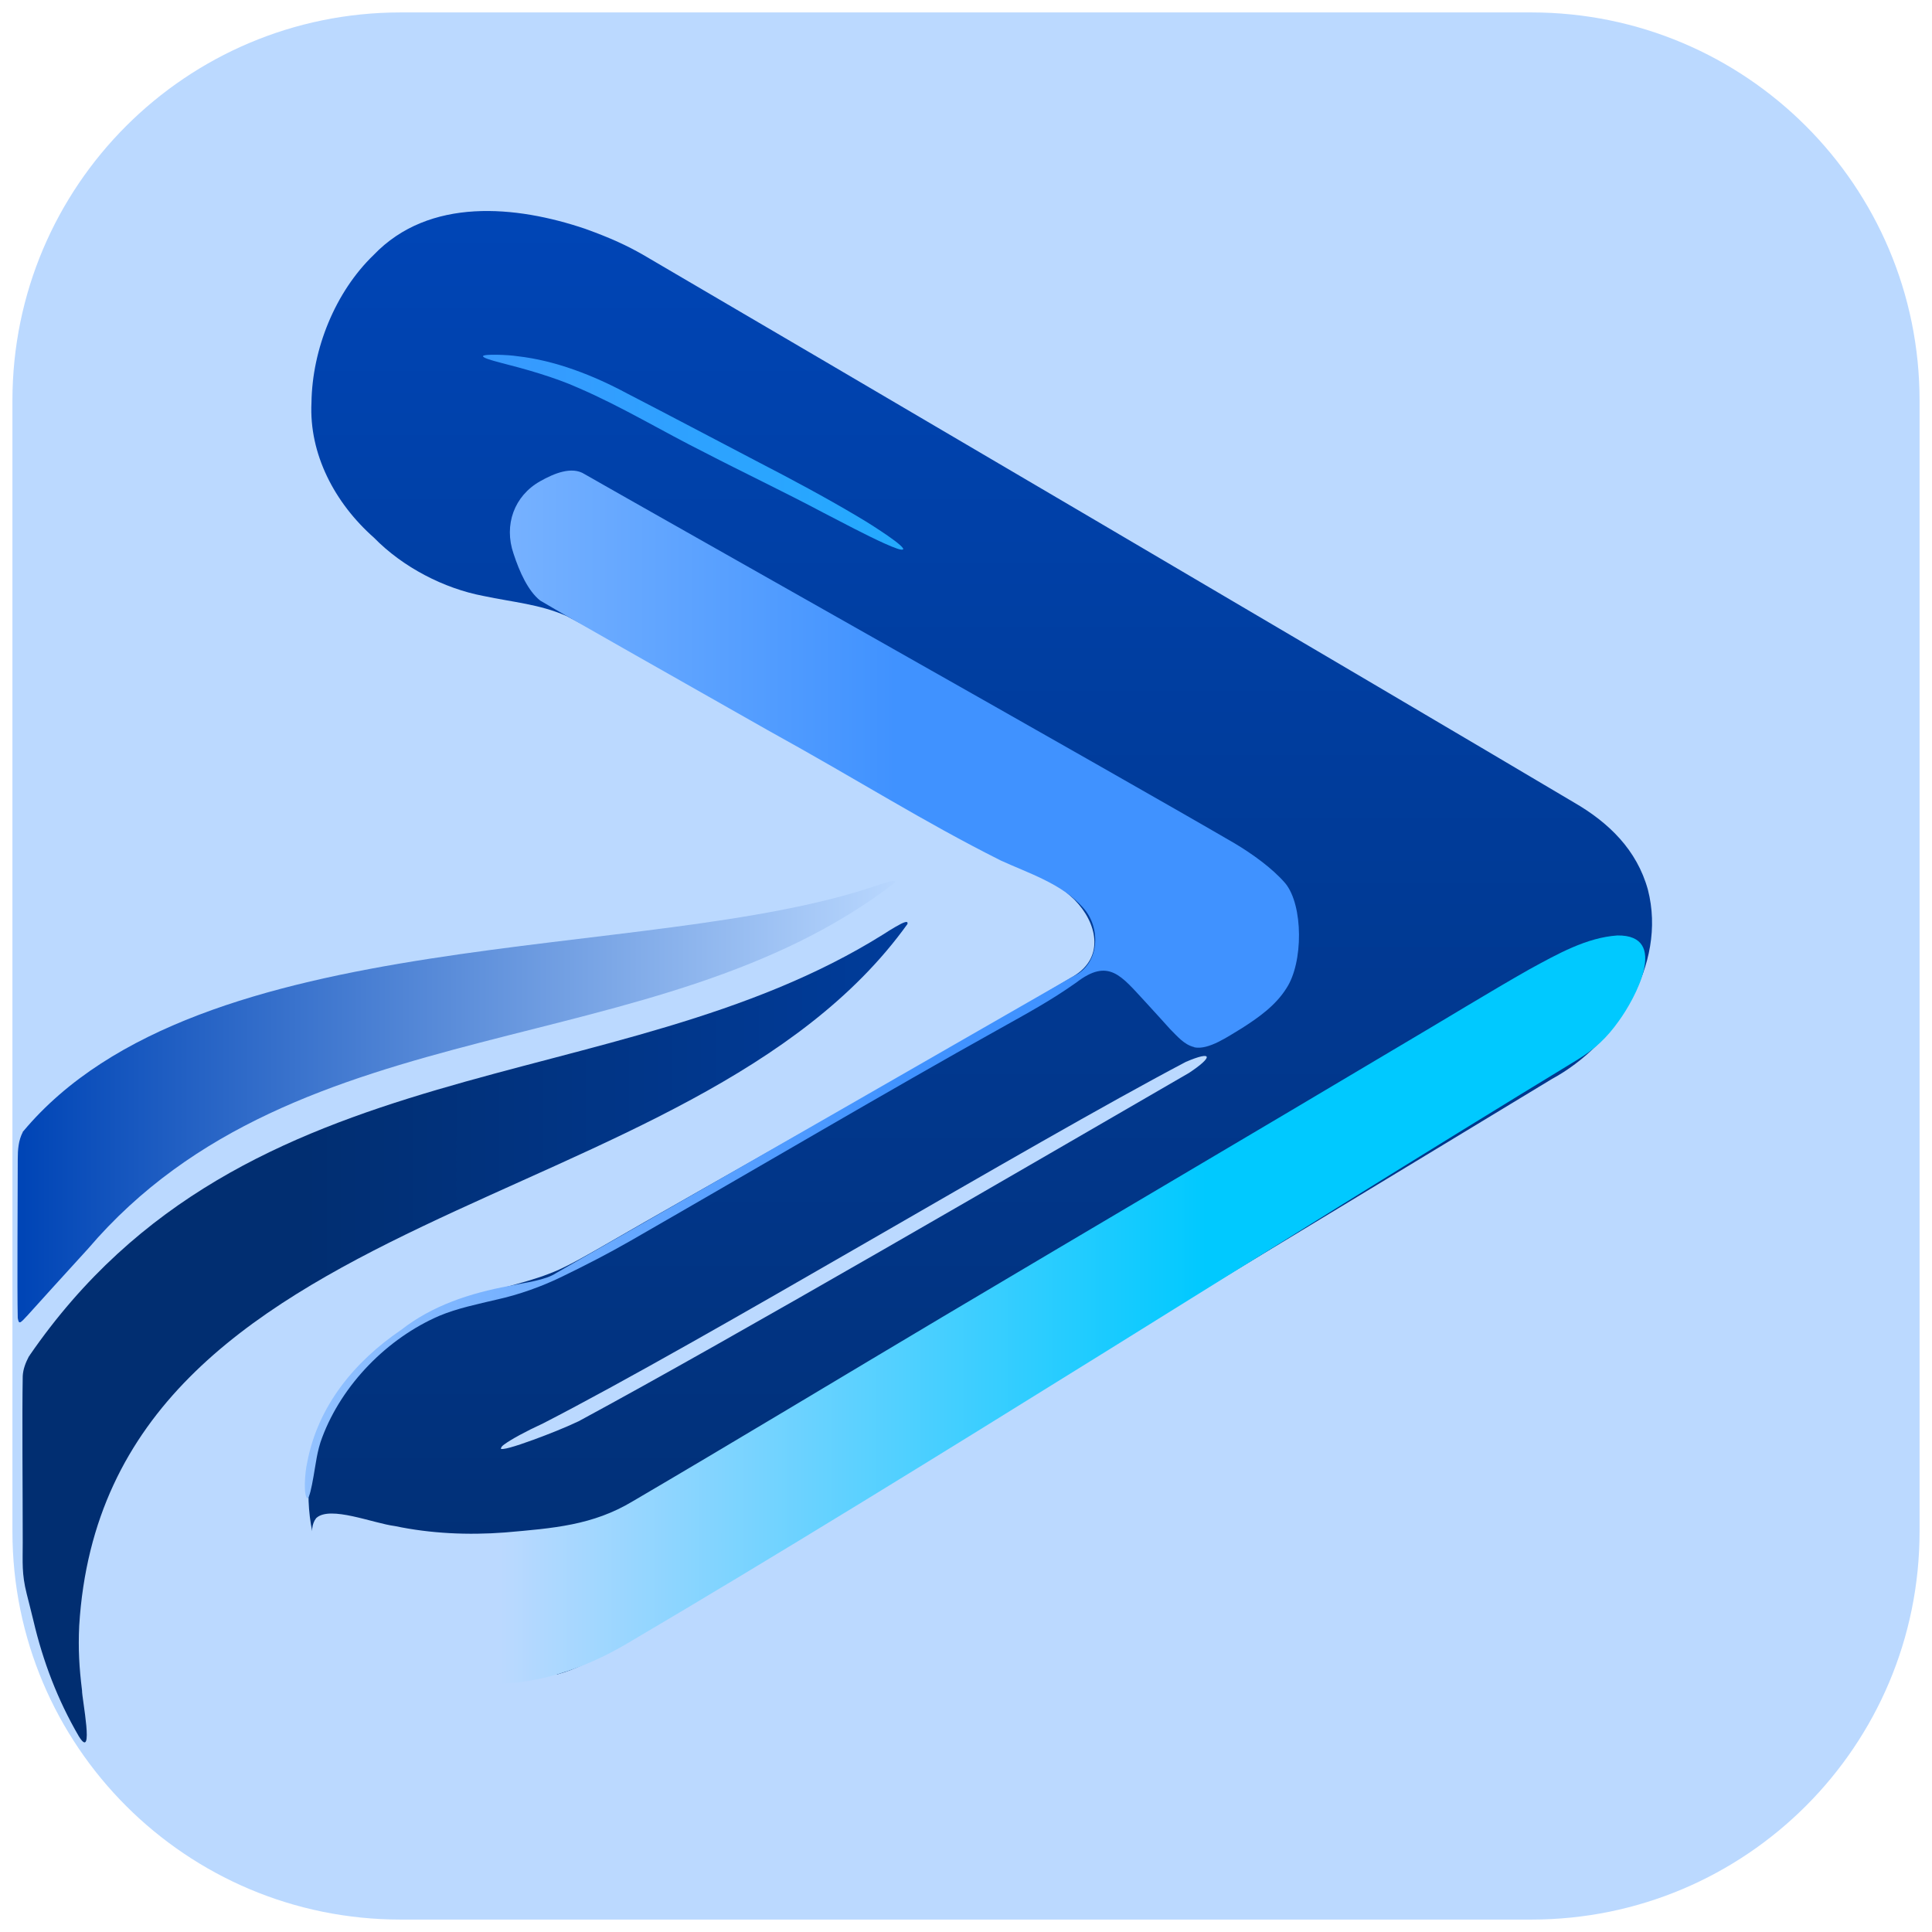 <?xml version="1.0" encoding="UTF-8"?>
<svg id="Layer_1" data-name="Layer 1" xmlns="http://www.w3.org/2000/svg" xmlns:xlink="http://www.w3.org/1999/xlink" version="1.1" viewBox="0 0 544 544">
  <defs>
    <style>
      .cls-1 {
        fill: url(#linear-gradient-dark);
      }

      .cls-1, .cls-2, .cls-3, .cls-4, .cls-5, .cls-6, .cls-7, .cls-8 {
        stroke-width: 0px;
      }

      .cls-2 {
        fill: url(#linear-gradient-dark-2);
      }

      .cls-3 {
        fill: url(#linear-gradient-dark-3);
      }

      .cls-4 {
        fill: url(#linear-gradient-dark-4);
      }

      .cls-5 {
        fill: url(#linear-gradient-dark-5);
      }

      .cls-6 {
        fill: url(#linear-gradient-dark-6);
      }

      .cls-7 {
        fill: url(#linear-gradient-dark-7);
      }

      .cls-8 {
        fill: #BBD9FF;
      }

      .glow {
        filter: url(#glow-filter);
      }
    </style>

    <!-- Dark Mode Gradient Definitions -->
    <linearGradient id="linear-gradient-dark" x1="276" y1="72.5" x2="276" y2="486.5" gradientTransform="translate(0 546) scale(1 -1)" gradientUnits="userSpaceOnUse">
      <stop offset="0" stop-color="#012E71">
        <animate attributeName="stop-color" values="#012E71; #0045B6; #012E71" dur="7s" repeatCount="indefinite" />
      </stop>
      <stop offset="1" stop-color="#0045B6">
        <animate attributeName="stop-color" values="#0045B6; #012E71; #0045B6" dur="7s" repeatCount="indefinite" />
      </stop>
    </linearGradient>

    <linearGradient id="linear-gradient-dark-2" x1="463.2" y1="177.2" x2="87.9" y2="177.2" gradientTransform="translate(0 546) scale(1 -1)" gradientUnits="userSpaceOnUse">
      <stop offset="0" stop-color="#00C9FF">
        <animate attributeName="stop-color" values="#00C9FF; #4092FF; #00C9FF" dur="7s" repeatCount="indefinite" />
      </stop>
      <stop offset="1" stop-color="#4092FF">
        <animate attributeName="stop-color" values="#4092FF; #00C9FF; #4092FF" dur="7s" repeatCount="indefinite" />
      </stop>
    </linearGradient>

    <linearGradient id="linear-gradient-dark-3" x1="141" y1="193.4" x2="339.6" y2="193.4" gradientTransform="translate(0 546) scale(1 -1)" gradientUnits="userSpaceOnUse">
      <stop offset="0" stop-color="#BBD9FF">
        <animate attributeName="stop-color" values="#BBD9FF; #00C9FF; #BBD9FF" dur="7s" repeatCount="indefinite" />
      </stop>
      <stop offset="1" stop-color="#00C9FF">
        <animate attributeName="stop-color" values="#00C9FF; #BBD9FF; #00C9FF" dur="7s" repeatCount="indefinite" />
      </stop>
    </linearGradient>

    <linearGradient id="linear-gradient-dark-4" x1="195.3" y1="446.2" x2="195.3" y2="391.3" gradientTransform="translate(0 546) scale(1 -1)" gradientUnits="userSpaceOnUse">
      <stop offset="0" stop-color="#4092FF">
        <animate attributeName="stop-color" values="#4092FF; #BBD9FF; #4092FF" dur="7s" repeatCount="indefinite" />
      </stop>
      <stop offset="1" stop-color="#BBD9FF">
        <animate attributeName="stop-color" values="#BBD9FF; #4092FF; #BBD9FF" dur="7s" repeatCount="indefinite" />
      </stop>
    </linearGradient>

    <linearGradient id="linear-gradient-dark-5" x1="85.9" y1="268.7" x2="365.8" y2="268.7" gradientTransform="translate(0 546) scale(1 -1)" gradientUnits="userSpaceOnUse">
      <stop offset="0" stop-color="#012E71">
        <animate attributeName="stop-color" values="#012E71; #0045B6; #012E71" dur="7s" repeatCount="indefinite" />
      </stop>
      <stop offset="1" stop-color="#0045B6">
        <animate attributeName="stop-color" values="#0045B6; #012E71; #0045B6" dur="7s" repeatCount="indefinite" />
      </stop>
    </linearGradient>

    <linearGradient id="linear-gradient-dark-6" x1="5.1" y1="235.8" x2="252.1" y2="235.8" gradientTransform="translate(0 546) scale(1 -1)" gradientUnits="userSpaceOnUse">
      <stop offset="0" stop-color="#BBD9FF">
        <animate attributeName="stop-color" values="#BBD9FF; #4092FF; #BBD9FF" dur="7s" repeatCount="indefinite" />
      </stop>
      <stop offset="1" stop-color="#4092FF">
        <animate attributeName="stop-color" values="#4092FF; #BBD9FF; #4092FF" dur="7s" repeatCount="indefinite" />
      </stop>
    </linearGradient>

    <linearGradient id="linear-gradient-dark-7" x1="6.4" y1="170.9" x2="255.6" y2="170.9" gradientTransform="translate(0 546) scale(1 -1)" gradientUnits="userSpaceOnUse">
      <stop offset="0" stop-color="#0045B6">
        <animate attributeName="stop-color" values="#0045B6; #BBD9FF; #0045B6" dur="7s" repeatCount="indefinite" />
      </stop>
      <stop offset="1" stop-color="#BBD9FF">
        <animate attributeName="stop-color" values="#BBD9FF; #0045B6; #BBD9FF" dur="7s" repeatCount="indefinite" />
      </stop>
    </linearGradient>

    <filter id="glow-filter" x="-50%" y="-50%" width="200%" height="200%">
      <feGaussianBlur stdDeviation="8" result="coloredBlur"/>
      <feMerge>
        <feMergeNode in="coloredBlur"/>
        <feMergeNode in="SourceGraphic"/>
      </feMerge>
    </filter>
  </defs>

  <!-- Background rectangle -->
  <path class="cls-8" d="M431.2,3.5H112.8C52.4,3.5,3.5,52.4,3.5,112.8v318.4c0,60.4,48.9,109.3,109.3,109.3h318.4c60.4,0,109.3-48.9,109.3-109.3V112.8c0-60.4-48.9-109.3-109.3-109.3Z"/>

  <!-- Main path with pulsing effect -->
  <path class="cls-1 glow" d="M156.8,471.5c5.1-1.4,9-3.4,13.3-6.1,76.2-46.2,189.5-114.7,266.9-161.6,17.9-9.7,32.5-32,27-53.3-3.1-11.2-11-18.9-20.9-24.6-52.9-31.4-221.7-130.6-262.1-154.2-4.4-2.5-8.8-4.6-16.3-7.3-19.3-6.5-43.8-9-59.5,7.4-10.8,10.4-17.3,26.5-17.5,41.6-.7,14.4,6.5,28.2,17.6,38,8.1,8.3,19.7,14.3,30.8,16.4,8.5,1.8,15.7,2.3,23.3,5.6,36.5,19.1,84.7,46.4,121.7,66.5,9.3,5.5,15,7.2,21.5,13.5,6.2,6.3,8.6,16-.2,21.4-31.2,18.7-103.2,59-134.3,77-3.7,2.1-7.2,4.1-10.7,5.7-8.1,3.6-14.6,4.3-24.5,8-8.2,3-17.7,7.4-24.9,13.1-19.6,15.2-26.7,40.8-16.5,63.8,10.8,25.5,40.6,35.5,65.2,28.9h.1s0,0,0,0Z"/>

  <!-- Additional paths using the new dark mode gradients -->
  <path class="cls-3" d="M89.1,427.4c3.9-3.5,15.9,1.5,22.1,2.3,10,2.1,20.6,2.6,31,1.8,13.7-1.2,24.7-2,36-8.8,26.3-15.4,60.8-36.2,87.2-51.9,42.4-25.2,88.3-52.2,129.1-76.5,11.4-6.7,25.4-15.3,36.2-21.4,7.9-4.3,16-8.9,24.7-9.5,14.8-.2,5,17.8.4,24.1-3.4,4.8-6.8,7.9-11.5,10.8-85,51.7-184.7,115.6-267.1,164.1-17.4,10.4-37.5,15.6-57.2,8.3-13.6-5-24.5-16.3-29.7-29.6-1.7-4.2-3.8-10.4-1.3-13.6h0Z"/>

  <path class="cls-4" d="M141,407.8c0,.7,4-.5,9.2-2.4,4.1-1.5,8.9-3.4,12.7-5.2,43.4-23.4,128-72.7,171.9-98.1,6.8-4.5,6.8-6.4-.9-3.1-44.8,23.6-134.9,78.1-181,101.8-4.8,2.2-9,4.5-10.9,5.9-.4.3-.8.6-.9,1h0s0,0,0,0Z"/>

  <path class="cls-2" d="M254.3,154.7c.3-.3-1.2-1.7-4.4-3.9-2.2-1.5-5.2-3.5-8.8-5.6-8.6-5.1-18.3-10.3-27.4-15-13.4-7-24.7-13-37.1-19.4-9.5-5.1-20.2-9.3-30.9-10.5-2.4-.4-9.7-.7-9.7,0,0,.4,1.7,1,5.2,1.9,6.7,1.7,14.9,4,21.6,7,12.3,5.3,23.6,12.2,35.6,18.2,10.8,5.6,22.2,11,33.5,17,5.6,2.9,12,6.3,17.1,8.6,3.1,1.4,4.9,2,5.2,1.7h0Z"/>

  <path class="cls-6" d="M336.3,294.9c4,.8,9.4-3,13.4-5.4,4.7-3,9.5-6.4,12.5-11.2,4.8-7.2,4.8-23.4-.3-29.6-3.7-4.3-9.5-8.4-14.2-11.2-31-18.1-164.6-93.4-183.1-104-3.6-2.3-8.6-.2-12.5,2-7.3,4.1-10.3,12.3-7.5,20.4,1.7,5.2,4.1,10.5,7.5,13.2,9.8,5.8,35.4,20.2,63.9,36.4,26.8,14.8,43.5,25.6,65.8,36.8,7.6,3.5,17.2,6.5,23.1,13.2,5.3,5.7,4.7,16.1-2.7,19.4-19.7,11.3-106.4,61.1-145.5,83.5-3.1,2.1-8.6,2.7-13.4,3.7-10.9,2-21.6,5.5-30.4,12.4-13.1,8.9-23.4,21.4-26.4,37.3-.7,2.9-1.1,9.6.1,10.1.5-.2,1.1-2.8,1.7-6.3.6-3.3,1-7.2,2.4-10.8,5.6-15,18.4-28,33-34.3,5-2.1,10.8-3.3,16.3-4.6,5.9-1.3,12.5-3.6,18.4-6.5,6.6-3.2,13-6.5,19.1-10,35.7-20.5,73.9-43,103.2-59.3,9.1-5.1,14.9-8.2,22.3-13.4,9.2-7.1,12.7-1.9,19.5,5.4,2.5,2.7,5,5.5,7,7.7,2,2,3.9,4.3,6.6,5h.1s0,0,0,0Z"/>

  <path class="cls-7" d="M6.5,318.6c49.7-59.5,175.7-47.2,240.2-69.2.9-.3,1.8-.6,2.5-.8,2.2-.7,3.3-.8,2.7,0-67.2,51.7-168,33.8-227.1,103-3.5,3.8-6.7,7.4-10.2,11.2-3.4,3.7-6.7,7.5-8.1,8.9-.4.3-.8.9-1.2.5-.1-.2-.2-.5-.3-1.1-.2-8.7,0-32.8,0-44.7,0-2.7.2-5.3,1.4-7.6h0c0-.1,0-.1,0-.1Z"/>

  <path class="cls-5" d="M8.2,381.8c-1,1.9-1.7,3.7-1.8,5.7-.2,11.3,0,32.3,0,46.8,0,5.7-.3,8.8,1.1,14.4.6,2.5,1.3,5,1.9,7.6,2.7,11.5,6.8,22.3,12.8,32.6,4.5,7.3.8-11,.9-12.9-.8-6.5-1.1-11.6-.8-18.2,7.4-120.8,172.7-113.3,233.2-197.6.3-1.1-1-.6-3.4.8-1,.6-2.2,1.3-3.4,2.1-75.4,47.2-179.4,29.9-240.4,118.6v.2h0Z"/>
</svg>